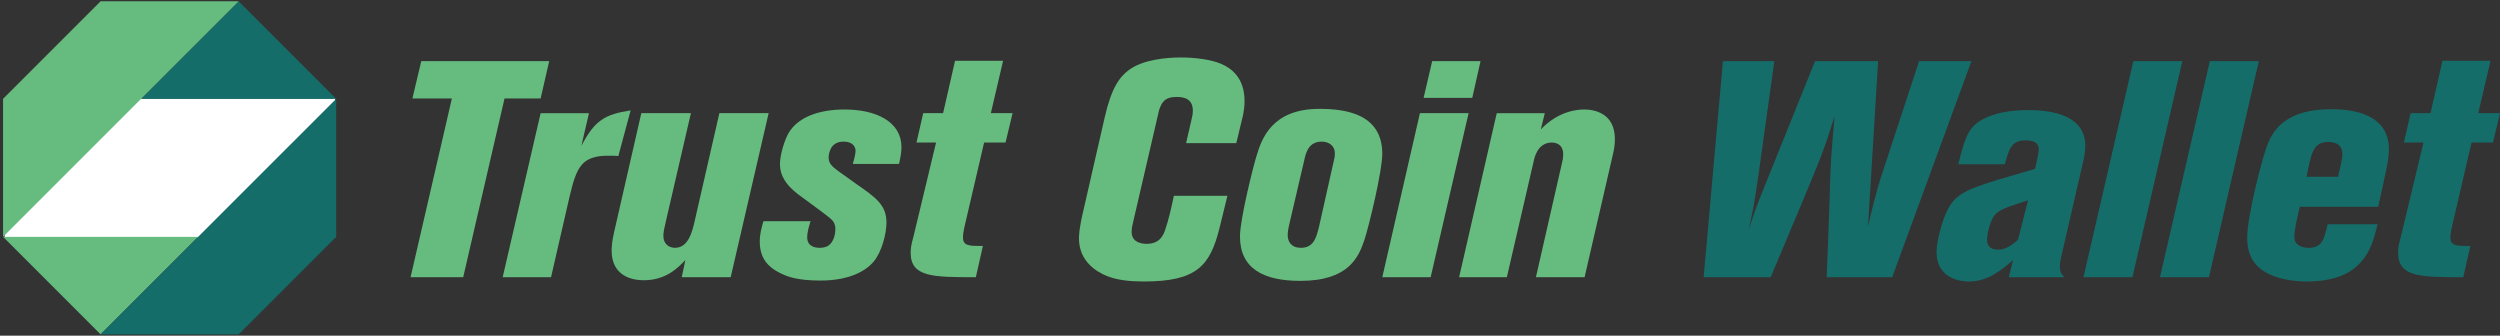 <?xml version="1.0" encoding="utf-8"?>
<!-- Generator: Adobe Illustrator 13.0.0, SVG Export Plug-In . SVG Version: 6.00 Build 14948)  -->
<!DOCTYPE svg PUBLIC "-//W3C//DTD SVG 1.1//EN" "http://www.w3.org/Graphics/SVG/1.1/DTD/svg11.dtd">
<svg version="1.1" xmlns="http://www.w3.org/2000/svg" xmlns:xlink="http://www.w3.org/1999/xlink" x="0px" y="0px"
	 width="986.973px" height="132.519px" viewBox="0 0 986.973 132.519" enable-background="new 0 0 986.973 132.519"
	 xml:space="preserve">
<rect x="0" y="0" width="986.973" height="132.519" fill="#333333" stroke="none"/>
<g id="Layer_1">
	<g>
		<rect x="1.836" y="38.917" fill="#FFFFFF" width="130.464" height="54.9"/>
		<polygon fill="#66BC7E" points="1.207,93.5 1.207,93.5 39.71,132.003 78.225,93.5 		"/>
		<g>
			<g>
				<polygon fill="#156D6A" points="132.717,39.021 78.225,93.5 39.71,132.003 39.726,132.019 94.202,132.019 132.721,93.5 
					132.721,39.025 				"/>
			</g>
		</g>
		<polygon fill="#156D6A" points="132.721,39.021 132.721,39.02 94.218,0.517 55.703,39.021 		"/>
		<g>
			<g>
				<polygon fill="#66BC7E" points="94.202,0.5 39.726,0.5 1.207,39.02 1.207,93.495 1.21,93.5 55.703,39.021 94.218,0.517 				"/>
			</g>
		</g>
	</g>
	<g>
		<path fill="#66BC7E" d="M166.315,24.135h50.503l-3.383,14.741h-14.256l-16.312,70.559h-20.781l16.311-70.559h-15.586
			L166.315,24.135z"/>
		<path fill="#66BC7E" d="M229.507,57.603c5.317-10.15,9.304-12.446,19.453-14.017l-4.833,18.003
			c-1.329-0.121-2.658-0.121-3.987-0.121c-10.633,0-12.565,4.591-15.344,16.431l-7.249,31.536h-19.09l14.981-64.76h19.089
			L229.507,57.603z"/>
		<path fill="#66BC7E" d="M272.763,44.675l-9.787,42.285c-0.724,3.021-1.086,4.712-1.086,6.163c0,3.263,2.295,4.71,4.59,4.71
			c5.195,0,6.767-6.161,7.733-10.389L284,44.675h19.452l-14.983,64.76h-19.331l1.45-6.769c-3.021,3.142-7.732,7.975-16.431,7.975
			c-4.713,0-12.686-1.692-12.686-11.719c0-1.21,0.12-3.747,0.965-7.25l10.753-46.997H272.763z"/>
		<path fill="#66BC7E" d="M320.008,87.324c-0.604,1.934-1.329,4.23-1.329,6.402c0,3.384,2.779,4.107,4.833,4.107
			c0.604,0,2.175,0,3.503-0.846c2.295-1.568,2.78-4.831,2.78-6.523c0-2.417-0.967-3.382-2.417-4.59
			c-1.813-1.571-12.083-8.94-12.325-9.183c-4.47-3.505-7.128-7.009-7.128-11.962c0-3.746,1.813-9.304,3.262-11.96
			c3.504-6.283,11.72-9.545,22.23-9.545c12.687,0,22.472,4.954,22.472,14.861c0,2.295-0.482,4.471-0.966,6.645h-18.243
			c0.361-1.208,1.086-3.866,1.086-5.196c0-0.482-0.121-3.624-4.833-3.624c-5.799,0-5.799,6.041-5.799,6.283
			c0,2.296,1.329,3.504,3.745,5.315c0.121,0.121,6.041,4.229,6.765,4.833c8.216,5.679,12.324,8.58,12.324,15.585
			c0,3.987-1.691,11.236-4.953,15.225c-3.141,3.866-9.787,7.61-21.144,7.61c-9.183,0-13.17-1.69-14.982-2.536
			c-6.161-2.779-8.94-6.646-8.94-12.928c0-3.02,0.724-5.437,1.449-7.974H320.008z"/>
		<path fill="#66BC7E" d="M377.038,24.014h18.968l-4.832,20.662h8.578l-2.779,11.598h-8.457l-7.853,33.709
			c-0.242,1.087-0.484,2.656-0.484,3.744c0,3.384,2.417,3.384,7.854,3.384l-2.779,12.325c-16.914,0-25.734,0-25.734-9.666
			c0-2.057,0.362-3.628,1.087-6.284l8.941-37.212h-7.733l2.659-11.598h7.854L377.038,24.014z"/>
		<path fill="#66BC7E" d="M488.074,56.515H468.26l2.296-10.028c0.242-0.846,0.363-1.811,0.363-2.778
			c0-4.832-3.625-5.438-6.404-5.438c-4.952,0-5.92,2.416-6.887,5.075l-10.149,43.737c-0.363,1.448-0.724,3.021-0.724,4.472
			c0,4.228,4.107,4.711,5.919,4.711c5.316,0,6.645-3.627,7.25-5.317c1.45-4.107,2.537-9.063,3.504-13.652h21.144l-3.021,12.324
			c-3.745,15.343-9.062,21.507-29.964,21.507c-5.436,0-10.389-0.485-14.617-2.178c-4.23-1.69-10.995-5.919-10.995-14.739
			c0-1.328,0-3.988,1.932-11.961l8.214-35.883c2.66-11.72,5.921-16.069,9.546-18.728c5.679-4.228,15.223-4.953,20.539-4.953
			c5.195,0,11.719,0.725,15.949,2.537c4.108,1.813,9.182,5.558,9.182,14.74c0,1.813-0.241,3.867-0.725,6.041L488.074,56.515z"/>
		<path fill="#66BC7E" d="M545.71,60.742c0,6.766-5.197,28.273-7.008,33.829c-2.294,6.77-6.042,16.313-25.371,16.313
			c-14.5,0-23.802-4.834-23.802-17.52c0-7.009,5.438-28.393,6.524-31.776c2.055-6.886,6.162-18.605,24.769-18.605
			C530.487,42.983,545.71,44.554,545.71,60.742z M526.621,63.281c0.241-0.846,0.361-1.692,0.361-2.539
			c0.121-3.139-2.296-4.832-5.195-4.832c-5.193,0-6.283,4.47-6.887,7.371l-6.041,25.856c-0.24,1.084-0.483,2.417-0.483,3.744
			c0,2.538,1.451,4.952,5.195,4.952c5.196,0,6.162-4.229,7.25-8.696L526.621,63.281z"/>
		<path fill="#66BC7E" d="M560.573,44.675h19.213l-14.982,64.76h-19.089L560.573,44.675z M584.497,24.135l-3.263,14.499h-19.208
			l3.382-14.499H584.497z"/>
		<path fill="#66BC7E" d="M625.578,109.435h-19.211l10.392-45.551c0.362-1.449,0.362-2.537,0.362-3.02
			c0-4.591-3.988-4.591-4.471-4.591c-5.558,0-6.888,5.8-7.248,7.732l-10.513,45.43h-18.847l14.858-64.76h18.971l-1.571,6.403
			c7.248-7.612,15.103-7.854,17.156-7.854c3.624,0,12.081,1.208,12.081,11.72c0,2.295-0.361,4.35-0.845,6.284L625.578,109.435z"/>
		<path fill="#156D6A" d="M716.563,24.135h24.888l-3.986,65.363c1.088-4.713,2.899-12.806,5.679-21.265l14.497-44.098h20.658
			l-31.29,85.3h-25.855c0.727-17.881,0.846-21.509,1.209-32.381c0.241-11.599,0.603-16.674,1.934-31.292
			c-4.11,13.169-4.954,15.222-12.809,34.07l-12.443,29.603h-26.46l7.612-85.3h20.297l-4.107,29.359
			c-0.361,2.295-1.813,13.29-2.175,15.705c-1.569,11.358-2.658,16.07-3.867,21.508c2.056-6.283,3.506-10.149,4.109-11.721
			L716.563,24.135z"/>
		<path fill="#156D6A" d="M813.586,102.064c-0.12,0.966-0.363,1.932-0.363,2.898c0,2.9,0.847,3.505,1.811,4.473h-21.988l1.693-6.769
			c-4.35,3.746-9.787,8.46-17.399,8.46c-1.327,0-12.806,0-12.806-11.723c0-3.984,2.537-15.342,6.523-19.935
			c3.987-4.592,9.787-6.282,32.381-12.807c0.604-2.537,1.448-6.644,1.448-7.611c0-3.382-3.141-3.625-5.194-3.625
			c-5.437,0-6.403,2.9-8.215,9.424H773.11c2.778-11.235,4.229-14.98,10.149-18.001c4.469-2.295,10.631-3.382,17.398-3.382
			c11.114,0,22.595,2.779,22.595,14.137c0,2.416-0.486,4.832-1.088,7.247L813.586,102.064z M800.658,79.106
			c-4.35,1.33-9.906,3.022-12.204,4.833c-3.14,2.539-3.986,9.426-3.986,10.632c0,2.176,0.967,3.987,4.229,3.987
			c3.383,0,5.919-2.052,7.973-3.865L800.658,79.106z"/>
		<path fill="#156D6A" d="M842.222,24.135h19.331l-19.695,85.3h-19.328L842.222,24.135z"/>
		<path fill="#156D6A" d="M872.429,24.135h19.332l-19.694,85.3h-19.33L872.429,24.135z"/>
		<path fill="#156D6A" d="M938.64,88.531c-1.207,4.834-2.536,10.512-6.524,14.86c-3.865,4.472-10.27,7.735-21.627,7.735
			c-3.262,0-12.323-0.485-18.001-4.954c-2.778-2.177-5.315-5.559-5.315-12.446c0-8.577,6.161-32.378,8.215-37.211
			c2.175-5.195,7.249-13.411,24.889-13.411c7.731,0,22.835,1.45,22.835,15.828c0,2.657-0.482,5.436-1.087,8.216
			c-0.967,4.712-1.933,9.06-3.141,14.498h-30.931c-0.966,3.743-2.173,9.061-2.173,11.839c0,0.604,0.119,1.33,0.36,1.935
			c0.847,1.448,2.777,2.414,5.315,2.414c5.438,0,6.162-3.744,7.491-9.303H938.64z M923.055,69.805
			c0.483-2.054,1.691-7.129,1.691-8.821c0-1.208-0.241-2.416-0.967-3.261c-1.208-1.45-3.383-1.691-4.59-1.691
			c-5.921,0-6.768,4.348-8.58,13.773H923.055z"/>
		<path fill="#156D6A" d="M964.258,24.014h18.97l-4.834,20.662h8.579l-2.778,11.598h-8.457l-7.854,33.709
			c-0.239,1.087-0.482,2.656-0.482,3.744c0,3.384,2.416,3.384,7.853,3.384l-2.777,12.325c-16.917,0-25.736,0-25.736-9.666
			c0-2.057,0.363-3.628,1.089-6.284l8.939-37.212h-7.731l2.658-11.598h7.853L964.258,24.014z"/>
	</g>
</g>
<g id="Layer_2" display="none">
	<g display="inline">
		<rect x="57.831" y="41.732" fill="#FFFFFF" width="114.034" height="47.985"/>
		<polygon fill="#66BC7E" points="57.281,89.44 57.281,89.441 90.935,123.094 124.599,89.44 		"/>
		<g>
			<g>
				<polygon fill="#156D6A" points="172.229,41.823 124.599,89.44 90.935,123.094 90.949,123.109 138.564,123.109 172.232,89.441 
					172.232,41.826 				"/>
			</g>
		</g>
		<polygon fill="#156D6A" points="172.232,41.822 172.232,41.821 138.578,8.168 104.914,41.822 		"/>
		<g>
			<g>
				<polygon fill="#66BC7E" points="138.564,8.153 90.949,8.153 57.281,41.821 57.281,89.436 57.284,89.44 104.914,41.822 
					138.578,8.168 				"/>
			</g>
		</g>
	</g>
	<g display="inline">
		<path fill="#66BC7E" d="M248.326,44.703h-19.57v58.52h-11.305v-58.52h-19.522v-9.595h50.397V44.703z"/>
		<path fill="#66BC7E" d="M277.348,65.08c-1.329-1.045-3.246-1.567-5.747-1.567c-3.262,0-5.985,1.473-8.17,4.418
			s-3.277,6.951-3.277,12.018v23.274h-11.02v-48.64h11.02v10.022h0.189c1.076-3.42,2.731-6.087,4.964-8.004
			c2.232-1.915,4.727-2.873,7.481-2.873c1.995,0,3.515,0.301,4.56,0.902V65.08z"/>
		<path fill="#66BC7E" d="M327.556,103.222h-11.021v-7.695h-0.189c-3.199,5.891-8.17,8.835-14.915,8.835
			c-11.495,0-17.242-6.902-17.242-20.709v-29.07h11.02v27.93c0,8.74,3.373,13.11,10.117,13.11c3.262,0,5.945-1.203,8.052-3.61
			c2.105-2.406,3.158-5.558,3.158-9.452V54.583h11.021V103.222z"/>
		<path fill="#66BC7E" d="M338.86,101.703V91.49c4.116,3.135,8.66,4.702,13.632,4.702c6.65,0,9.975-1.963,9.975-5.89
			c0-1.108-0.284-2.05-0.854-2.826c-0.57-0.775-1.338-1.464-2.304-2.066c-0.967-0.601-2.106-1.14-3.42-1.615
			c-1.314-0.475-2.779-1.013-4.394-1.614c-1.995-0.791-3.793-1.631-5.392-2.518c-1.6-0.887-2.93-1.892-3.99-3.017
			c-1.061-1.123-1.86-2.398-2.398-3.823c-0.539-1.425-0.808-3.088-0.808-4.987c0-2.344,0.554-4.41,1.663-6.199
			c1.107-1.788,2.596-3.293,4.465-4.513c1.868-1.219,3.989-2.137,6.364-2.755c2.375-0.617,4.829-0.926,7.363-0.926
			c4.496,0,8.518,0.681,12.064,2.042v9.643c-3.42-2.343-7.347-3.515-11.78-3.515c-1.394,0-2.652,0.143-3.775,0.428
			c-1.125,0.284-2.083,0.681-2.874,1.188c-0.792,0.507-1.409,1.116-1.853,1.828c-0.444,0.713-0.665,1.496-0.665,2.352
			c0,1.045,0.221,1.932,0.665,2.66c0.443,0.729,1.1,1.37,1.971,1.924s1.916,1.061,3.136,1.52c1.219,0.459,2.619,0.958,4.203,1.496
			c2.09,0.855,3.967,1.727,5.629,2.612c1.662,0.887,3.079,1.893,4.251,3.017s2.074,2.423,2.708,3.895
			c0.633,1.473,0.95,3.223,0.95,5.249c0,2.47-0.57,4.624-1.71,6.46c-1.141,1.837-2.66,3.356-4.561,4.56
			c-1.899,1.204-4.093,2.099-6.578,2.685c-2.486,0.585-5.106,0.878-7.861,0.878C347.362,104.362,342.755,103.475,338.86,101.703z"/>
		<path fill="#66BC7E" d="M409.491,102.7c-2.154,1.076-4.987,1.615-8.503,1.615c-9.437,0-14.154-4.528-14.154-13.585V63.228h-8.123
			v-8.646h8.123V43.326l11.02-3.136v14.393h11.638v8.646h-11.638v24.319c0,2.882,0.522,4.939,1.567,6.175s2.786,1.853,5.226,1.853
			c1.868,0,3.482-0.538,4.845-1.615V102.7z"/>
		<path fill="#66BC7E" d="M484.469,100.373c-5.13,2.659-11.512,3.989-19.143,3.989c-9.88,0-17.797-3.118-23.75-9.357
			c-5.953-6.237-8.93-14.423-8.93-24.557c0-10.894,3.349-19.696,10.046-26.41c6.697-6.713,15.16-10.069,25.389-10.069
			c6.586,0,12.049,0.934,16.388,2.802v11.21c-4.592-2.723-9.659-4.085-15.2-4.085c-7.379,0-13.355,2.359-17.931,7.078
			c-4.576,4.719-6.864,11.02-6.864,18.904c0,7.505,2.138,13.482,6.413,17.931c4.274,4.45,9.896,6.674,16.862,6.674
			c6.428,0,12.001-1.52,16.72-4.56V100.373z"/>
		<path fill="#66BC7E" d="M517.718,104.362c-7.505,0-13.498-2.271-17.979-6.815c-4.481-4.544-6.722-10.569-6.722-18.074
			c0-8.17,2.335-14.55,7.007-19.142c4.67-4.592,10.964-6.888,18.881-6.888c7.6,0,13.521,2.232,17.765,6.697
			c4.243,4.465,6.365,10.656,6.365,18.572c0,7.759-2.288,13.973-6.864,18.644S525.443,104.362,517.718,104.362z M518.24,62.23
			c-4.307,0-7.711,1.505-10.213,4.513c-2.501,3.009-3.752,7.156-3.752,12.444c0,5.1,1.266,9.113,3.8,12.042
			c2.533,2.929,5.921,4.394,10.165,4.394c4.338,0,7.671-1.44,9.999-4.323c2.327-2.881,3.491-6.982,3.491-12.302
			c0-5.352-1.164-9.483-3.491-12.397C525.911,63.687,522.578,62.23,518.24,62.23z"/>
		<path fill="#66BC7E" d="M559.802,44.371c-1.805,0-3.349-0.586-4.631-1.758c-1.282-1.171-1.924-2.66-1.924-4.465
			s0.642-3.309,1.924-4.513c1.282-1.203,2.826-1.805,4.631-1.805c1.868,0,3.451,0.602,4.75,1.805
			c1.299,1.204,1.948,2.708,1.948,4.513c0,1.71-0.649,3.175-1.948,4.394C563.253,43.761,561.67,44.371,559.802,44.371z
			 M565.265,103.222h-11.02v-48.64h11.02V103.222z"/>
		<path fill="#66BC7E" d="M622.977,103.222h-11.021V75.815c0-9.088-3.214-13.633-9.642-13.633c-3.357,0-6.128,1.259-8.313,3.776
			c-2.186,2.518-3.277,5.692-3.277,9.524v27.739h-11.067v-48.64h11.067v8.075h0.189c3.642-6.144,8.898-9.215,15.77-9.215
			c5.288,0,9.326,1.718,12.113,5.153c2.786,3.437,4.18,8.4,4.18,14.892V103.222z"/>
		<path fill="#156D6A" d="M741.898,35.108l-18.667,68.114h-12.777l-12.968-47.642c-0.539-2.026-0.871-4.243-0.998-6.65h-0.189
			c-0.159,2.249-0.539,4.434-1.14,6.555l-13.016,47.737h-13.062l-19.048-68.114h12.397l12.35,49.874
			c0.507,2.091,0.823,4.275,0.95,6.556h0.237c0.126-1.615,0.57-3.8,1.33-6.556l13.965-49.874h11.638l12.92,50.255
			c0.442,1.71,0.775,3.736,0.997,6.079h0.19c0.095-1.583,0.458-3.673,1.092-6.27l12.113-50.064H741.898z"/>
		<path fill="#156D6A" d="M783.697,103.222H773.01v-7.6h-0.189c-3.357,5.826-8.281,8.739-14.772,8.739
			c-4.782,0-8.526-1.298-11.233-3.895c-2.708-2.597-4.062-6.032-4.062-10.308c0-9.183,5.288-14.535,15.865-16.055l14.439-2.043
			c0-6.935-3.294-10.402-9.88-10.402c-5.795,0-11.02,1.995-15.675,5.985v-9.643c5.13-3.04,11.051-4.56,17.765-4.56
			c12.286,0,18.43,6.049,18.43,18.145V103.222z M773.058,79.33l-10.213,1.426c-3.166,0.411-5.55,1.18-7.148,2.304
			c-1.6,1.124-2.398,3.095-2.398,5.913c0,2.059,0.736,3.745,2.209,5.059c1.472,1.314,3.443,1.972,5.913,1.972
			c3.356,0,6.135-1.18,8.337-3.539c2.2-2.358,3.301-5.327,3.301-8.906V79.33z"/>
		<path fill="#156D6A" d="M808.208,103.222h-11.067V31.213h11.067V103.222z"/>
		<path fill="#156D6A" d="M833.62,103.222h-11.067V31.213h11.067V103.222z"/>
		<path fill="#156D6A" d="M889.146,81.895h-33.154c0.126,4.497,1.512,7.964,4.156,10.402c2.644,2.438,6.277,3.657,10.9,3.657
			c5.193,0,9.959-1.551,14.298-4.655v8.883c-4.434,2.787-10.292,4.18-17.575,4.18c-7.156,0-12.77-2.208-16.838-6.626
			c-4.07-4.417-6.104-10.632-6.104-18.644c0-7.568,2.24-13.734,6.722-18.501c4.48-4.766,10.046-7.148,16.696-7.148
			c6.649,0,11.795,2.138,15.437,6.412c3.642,4.275,5.463,10.213,5.463,17.813V81.895z M878.507,74.105
			c-0.032-3.958-0.967-7.037-2.803-9.238c-1.837-2.201-4.37-3.302-7.6-3.302c-3.167,0-5.851,1.156-8.052,3.468
			s-3.555,5.336-4.061,9.072H878.507z"/>
		<path fill="#156D6A" d="M925.294,102.7c-2.154,1.076-4.987,1.615-8.503,1.615c-9.437,0-14.154-4.528-14.154-13.585V63.228h-8.123
			v-8.646h8.123V43.326l11.02-3.136v14.393h11.638v8.646h-11.638v24.319c0,2.882,0.522,4.939,1.567,6.175s2.786,1.853,5.226,1.853
			c1.868,0,3.482-0.538,4.845-1.615V102.7z"/>
	</g>
</g>
</svg>
